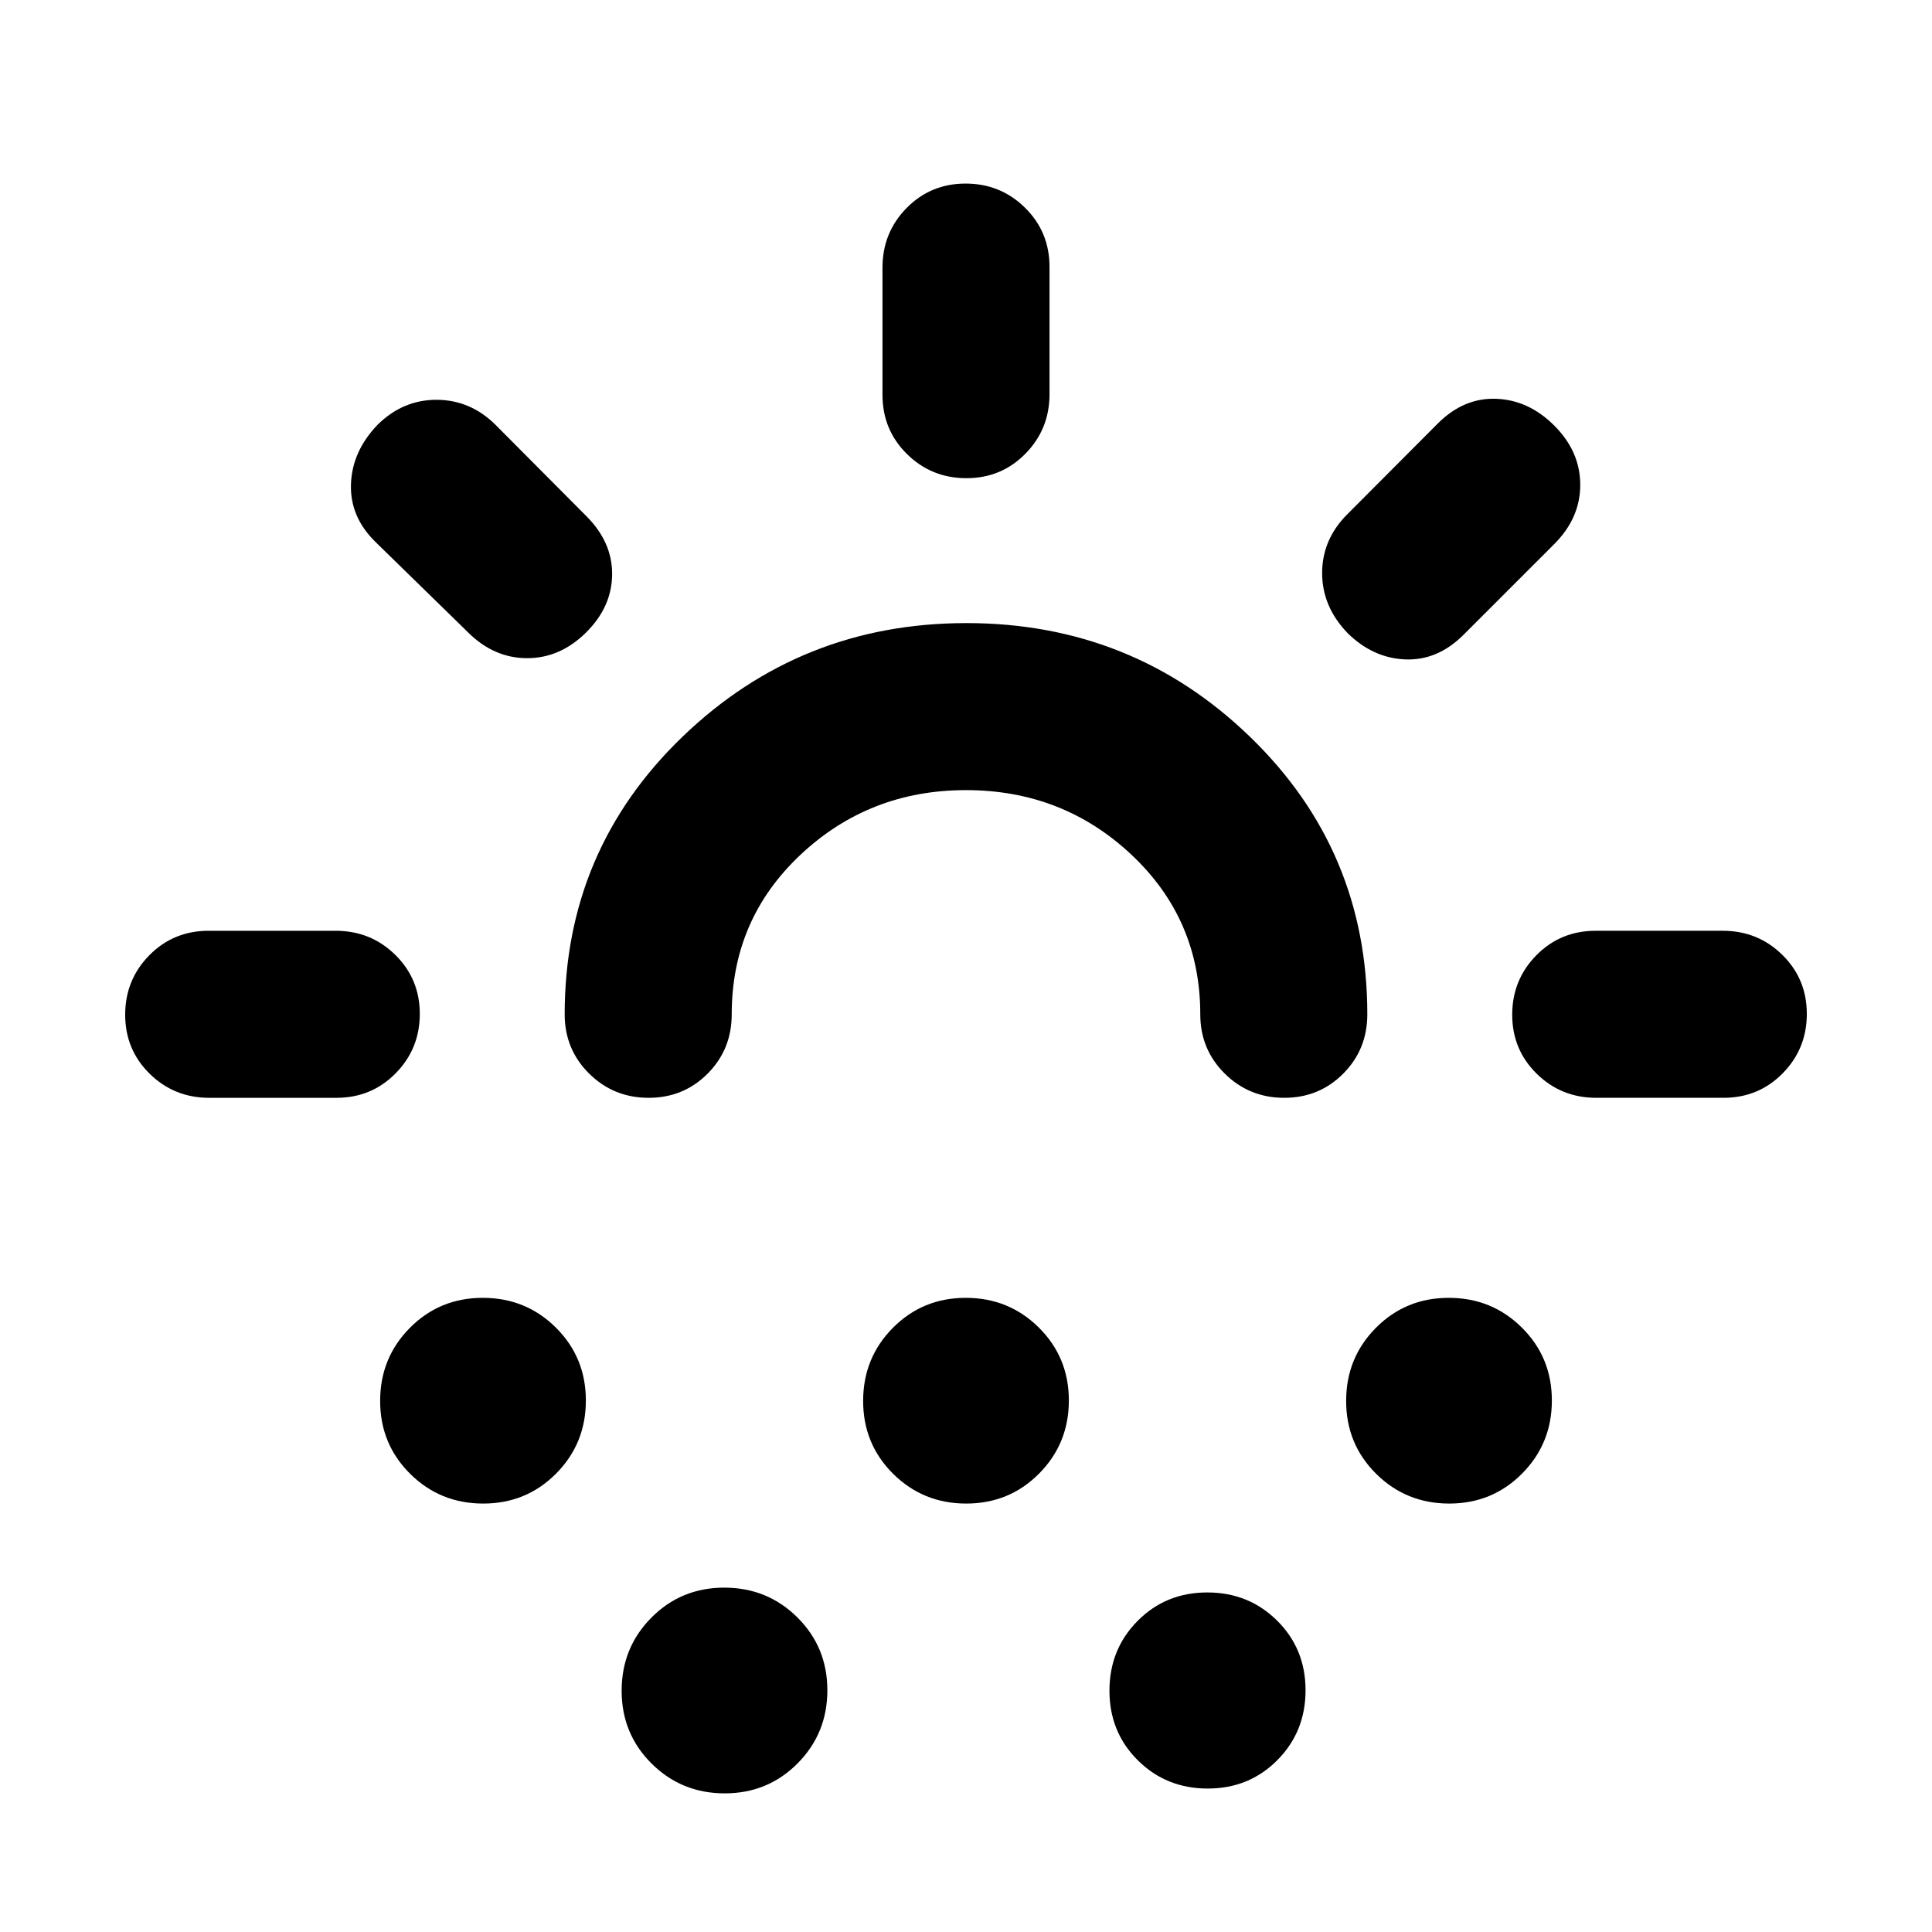 <svg xmlns="http://www.w3.org/2000/svg" height="20" viewBox="0 -960 960 960" width="20"><path d="M167.17-414.5h-63.21q-17.42 0-29.59-11.96-12.17-11.97-12.17-29.33t11.99-29.54q12-12.17 29.42-12.17h63.21q17.42 0 29.59 11.96 12.18 11.97 12.18 29.33t-12 29.54q-12 12.17-29.42 12.17Zm124.2-231.37q-12.91 12.91-29.45 12.91-16.53 0-29.44-12.91l-46.07-45q-12.63-12.46-12.01-28.73.62-16.27 13.3-29.42 12.67-12.44 29.44-12.32 16.77.12 29.23 12.58l45 45.24q12.91 12.91 12.79 28.94-.12 16.04-12.79 28.71Zm-51.26 432.98q-21.42 0-36.32-14.79-14.9-14.79-14.9-36.21t14.79-36.32q14.79-14.9 36.21-14.9t36.32 14.79q14.9 14.79 14.9 36.21t-14.79 36.32q-14.79 14.9-36.21 14.9ZM480-567.39q-48.09 0-82.25 32.13T363.59-456q0 17.45-11.97 29.48-11.96 12.02-29.32 12.02-17.37 0-29.54-12.02-12.17-12.03-12.17-29.48 0-81.59 58.61-137.99 58.62-56.4 141.03-56.4 82.4 0 140.79 56.4 58.39 56.4 58.39 137.99 0 17.45-11.96 29.48-11.96 12.02-29.33 12.02-17.36 0-29.53-12.02-12.18-12.03-12.18-29.48 0-47.13-34.16-79.26T480-567.39ZM360.11-68.89q-21.42 0-36.32-14.79-14.9-14.79-14.9-36.21t14.79-36.32q14.79-14.9 36.21-14.9t36.32 14.79q14.9 14.79 14.9 36.21t-14.79 36.32q-14.79 14.9-36.21 14.9Zm120-144q-21.42 0-36.32-14.79-14.9-14.79-14.9-36.21t14.79-36.32q14.79-14.9 36.21-14.9t36.32 14.79q14.9 14.79 14.9 36.21t-14.79 36.32q-14.79 14.9-36.21 14.9Zm.1-509.5q-17.36 0-29.54-12-12.17-12-12.17-29.41v-63.22q0-17.41 11.96-29.59 11.97-12.17 29.33-12.17t29.54 12q12.17 11.99 12.17 29.41v63.22q0 17.41-11.96 29.58-11.97 12.18-29.33 12.18Zm119.9 651.11q-20.59 0-34.71-14.01-14.12-14.01-14.12-34.6 0-20.59 14.01-34.71 14.01-14.12 34.6-14.12 20.59 0 34.71 14.01 14.12 14.01 14.12 34.6 0 20.59-14.01 34.71-14.01 14.12-34.6 14.12Zm69.52-574.11q-12.67-13.18-12.67-29.85 0-16.68 12.45-29.16l45-45.14q12.92-12.92 29.07-12.3 16.15.62 28.82 13.3 12.92 12.91 12.92 29.44t-12.92 29.45l-45.02 45.02q-12.91 12.91-28.94 12.29-16.04-.62-28.71-13.05Zm50.48 432.5q-21.42 0-36.32-14.79-14.9-14.79-14.9-36.21t14.79-36.32q14.79-14.9 36.21-14.9t36.32 14.79q14.9 14.79 14.9 36.21t-14.79 36.32q-14.79 14.9-36.21 14.9Zm73.07-201.61q-17.42 0-29.59-11.96-12.18-11.97-12.18-29.33t12-29.54q12-12.17 29.42-12.17h63.21q17.42 0 29.59 11.96 12.17 11.97 12.17 29.33t-11.99 29.54q-12 12.17-29.42 12.17h-63.21Zm-313.18 0Z"/></svg>